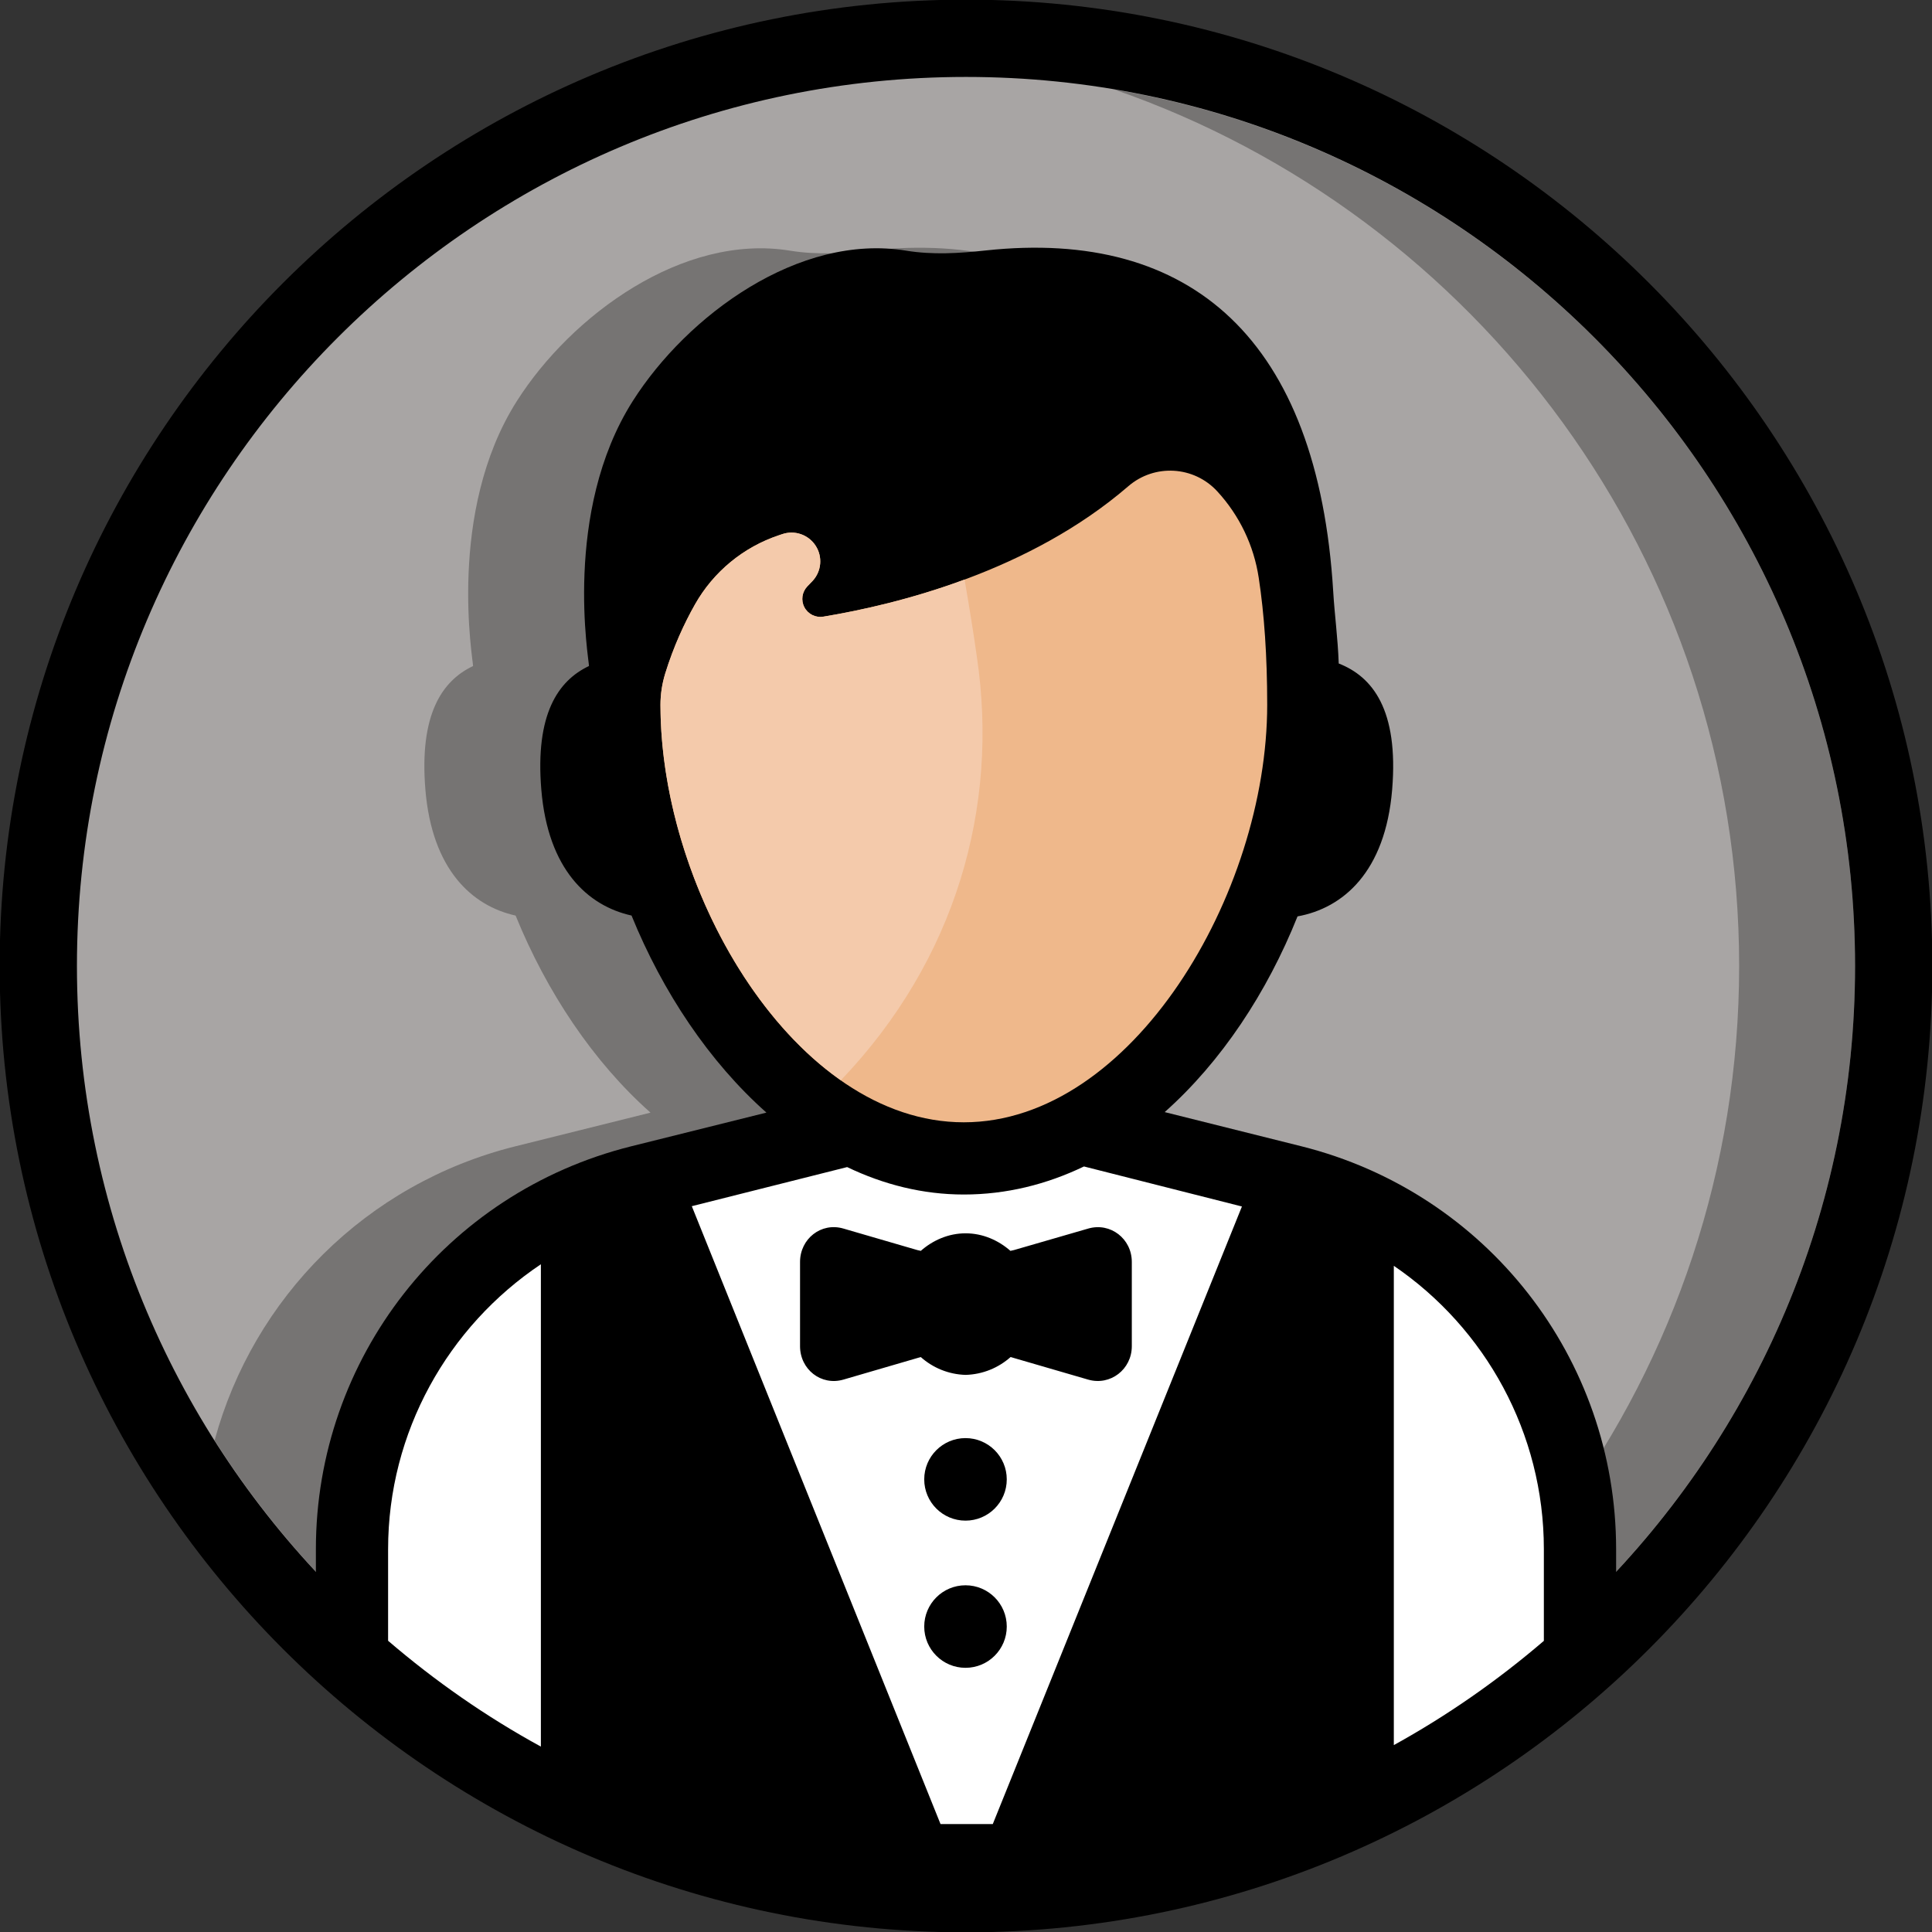 <?xml version="1.0" encoding="utf-8"?>
<!-- Generator: Adobe Illustrator 17.0.0, SVG Export Plug-In . SVG Version: 6.00 Build 0)  -->
<!DOCTYPE svg PUBLIC "-//W3C//DTD SVG 1.1//EN" "http://www.w3.org/Graphics/SVG/1.1/DTD/svg11.dtd">
<svg version="1.1" id="Menu_Waiter" xmlns="http://www.w3.org/2000/svg" xmlns:xlink="http://www.w3.org/1999/xlink" x="0px"
	 y="0px" width="50px" height="50px" viewBox="0 0 50 50" style="enable-background:new 0 0 50 50;" xml:space="preserve">
<rect x="0" y="0" width="50" height="50" fill="#333333" stroke="none"/>
<style type="text/css">
	.st0{fill:#A8A5A4;stroke:#000000;stroke-width:2;stroke-miterlimit:10;}
	.st1{opacity:0.3;enable-background:new    ;}
	.st2{fill:#FFFFFF;}
	.st3{fill:#EFB88B;}
	.st4{fill:#F4CAAB;}
</style>
<g id="gCircleW">
	<path id="circleW" class="st0" d="M25,49.009C11.761,49.009,0.991,38.239,0.991,25S11.761,0.991,25,0.991S49.009,11.761,49.009,25
		S38.239,49.009,25,49.009z"/>
	<path id="shdwCircleW" class="st1" d="M28.839,47.682C39.705,45.849,48.009,36.379,48.009,25c0-11.38-8.305-20.851-19.172-22.683
		C38.238,5.572,45.009,14.506,45.009,25C45.009,35.493,38.239,44.426,28.839,47.682z"/>
</g>
<g id="Waiter">
	<path id="shdwW" class="st1" d="M25,48.009c5.185,0,9.973-1.725,13.825-4.629v-3.286c-0.001-4.94-3.353-9.227-8.143-10.427
		l-3.54-0.885c1.464-1.301,2.648-3.091,3.438-5.065c1.173-0.212,2.272-1.144,2.449-3.283c0.17-2.068-0.51-2.921-1.383-3.262
		c-0.023-0.661-0.108-1.275-0.142-1.854c-0.395-6.532-3.678-9.405-8.986-8.836c-0.696,0.075-1.377,0.118-2.068,0.006
		c-2.772-0.455-5.665,1.673-7.074,3.892c-1.825,2.873-1.128,6.73-1.133,6.857c-0.8,0.379-1.395,1.247-1.234,3.198
		c0.171,2.07,1.205,3.01,2.335,3.26c0.806,1.981,2.012,3.788,3.491,5.1l-3.511,0.875c-3.85,0.964-6.769,3.921-7.77,7.607
		C9.636,43.719,16.824,48.009,25,48.009z"/>
	<path id="baseW" d="M33.682,29.666l-3.54-0.885c1.464-1.301,2.648-3.091,3.438-5.065c1.173-0.212,2.272-1.144,2.449-3.283
		c0.17-2.068-0.51-2.921-1.383-3.262c-0.023-0.661-0.108-1.275-0.142-1.854c-0.395-6.532-3.678-9.405-8.986-8.836
		c-0.696,0.075-1.377,0.118-2.068,0.006c-2.772-0.455-5.665,1.673-7.074,3.892c-1.825,2.873-1.128,6.73-1.133,6.857
		c-0.8,0.379-1.395,1.247-1.234,3.198c0.171,2.07,1.205,3.01,2.335,3.26c0.806,1.981,2.012,3.788,3.491,5.1l-3.511,0.875
		c-4.792,1.2-8.149,5.485-8.149,10.423v2.014c4.336,4.265,10.277,6.902,16.825,6.902s12.489-2.637,16.825-6.902v-2.013
		C41.824,35.153,38.472,30.866,33.682,29.666z"/>
	<path id="tShW" class="st2" d="M10.044,40.093v2.37c1.216,1.043,2.538,1.965,3.954,2.739V32.719
		C11.592,34.331,10.044,37.063,10.044,40.093z"/>
	<path id="tShW2" class="st2" d="M39.955,40.092c0-3.006-1.512-5.717-3.883-7.333v12.404c1.389-0.766,2.687-1.673,3.883-2.698
		V40.092z"/>
	<path id="tSh3" class="st2" d="M25.693,47.207h-1.352l-6.437-15.991l4.02-1.012c0.946,0.454,1.96,0.71,3.02,0.71
		c1.098,0,2.142-0.261,3.109-0.726l4.088,1.036L25.693,47.207z"/>
	<circle id="btnW" cx="24.987" cy="42.095" r="1.068"/>
	<circle id="btnW2" cx="24.987" cy="38.286" r="1.068"/>
	<path id="bwtW" d="M28.164,31.795l-1.924,0.557c-0.03,0.007-0.059,0.015-0.09,0.02c-0.311-0.273-0.715-0.454-1.16-0.454
		s-0.848,0.18-1.16,0.454c-0.03-0.005-0.06-0.012-0.089-0.02l-1.917-0.558c-0.574-0.166-1.119,0.267-1.119,0.865v2.181
		c0,0.599,0.546,1.031,1.122,0.864l2.002-0.584c0.311,0.277,0.715,0.449,1.161,0.462c0.447-0.013,0.852-0.185,1.164-0.462
		l2.007,0.584c0.574,0.166,1.13-0.265,1.13-0.864v-2.181C29.292,32.06,28.739,31.629,28.164,31.795z"/>
	<path id="headW" class="st3" d="M17.093,18.241c0-0.275,0.041-0.545,0.122-0.809c0.217-0.703,0.496-1.304,0.772-1.792
		c0.478-0.844,1.252-1.482,2.172-1.789c0.028-0.009,0.056-0.019,0.083-0.028c0.324-0.111,0.68,0.012,0.866,0.298
		c0.186,0.286,0.153,0.663-0.079,0.913c-0.044,0.047-0.088,0.094-0.133,0.138c-0.14,0.145-0.172,0.364-0.079,0.542
		c0.094,0.179,0.292,0.277,0.49,0.244c1.94-0.32,5.338-1.171,7.894-3.375c0.678-0.584,1.694-0.526,2.301,0.132
		c0.575,0.625,0.947,1.4,1.074,2.24c0.143,0.938,0.219,2.026,0.219,3.285c0,4.894-3.502,10.805-7.852,10.805
		C20.595,29.045,17.093,23.135,17.093,18.241z"/>
	<path id="lghtHeadW" class="st4" d="M25.282,17.004c-0.079-0.566-0.193-1.275-0.319-2.005c-1.389,0.514-2.7,0.803-3.656,0.961
		c-0.198,0.033-0.396-0.065-0.49-0.244c-0.094-0.179-0.062-0.397,0.079-0.542c0.045-0.045,0.089-0.092,0.133-0.138
		c0.233-0.25,0.266-0.627,0.079-0.913s-0.542-0.41-0.866-0.298c-0.027,0.009-0.055,0.019-0.083,0.028
		c-0.92,0.307-1.695,0.945-2.172,1.789c-0.276,0.488-0.555,1.089-0.772,1.792c-0.08,0.264-0.122,0.534-0.122,0.809
		c0,3.617,1.916,7.783,4.669,9.714C24.738,24.843,25.858,20.886,25.282,17.004z"/>
</g>
</svg>
